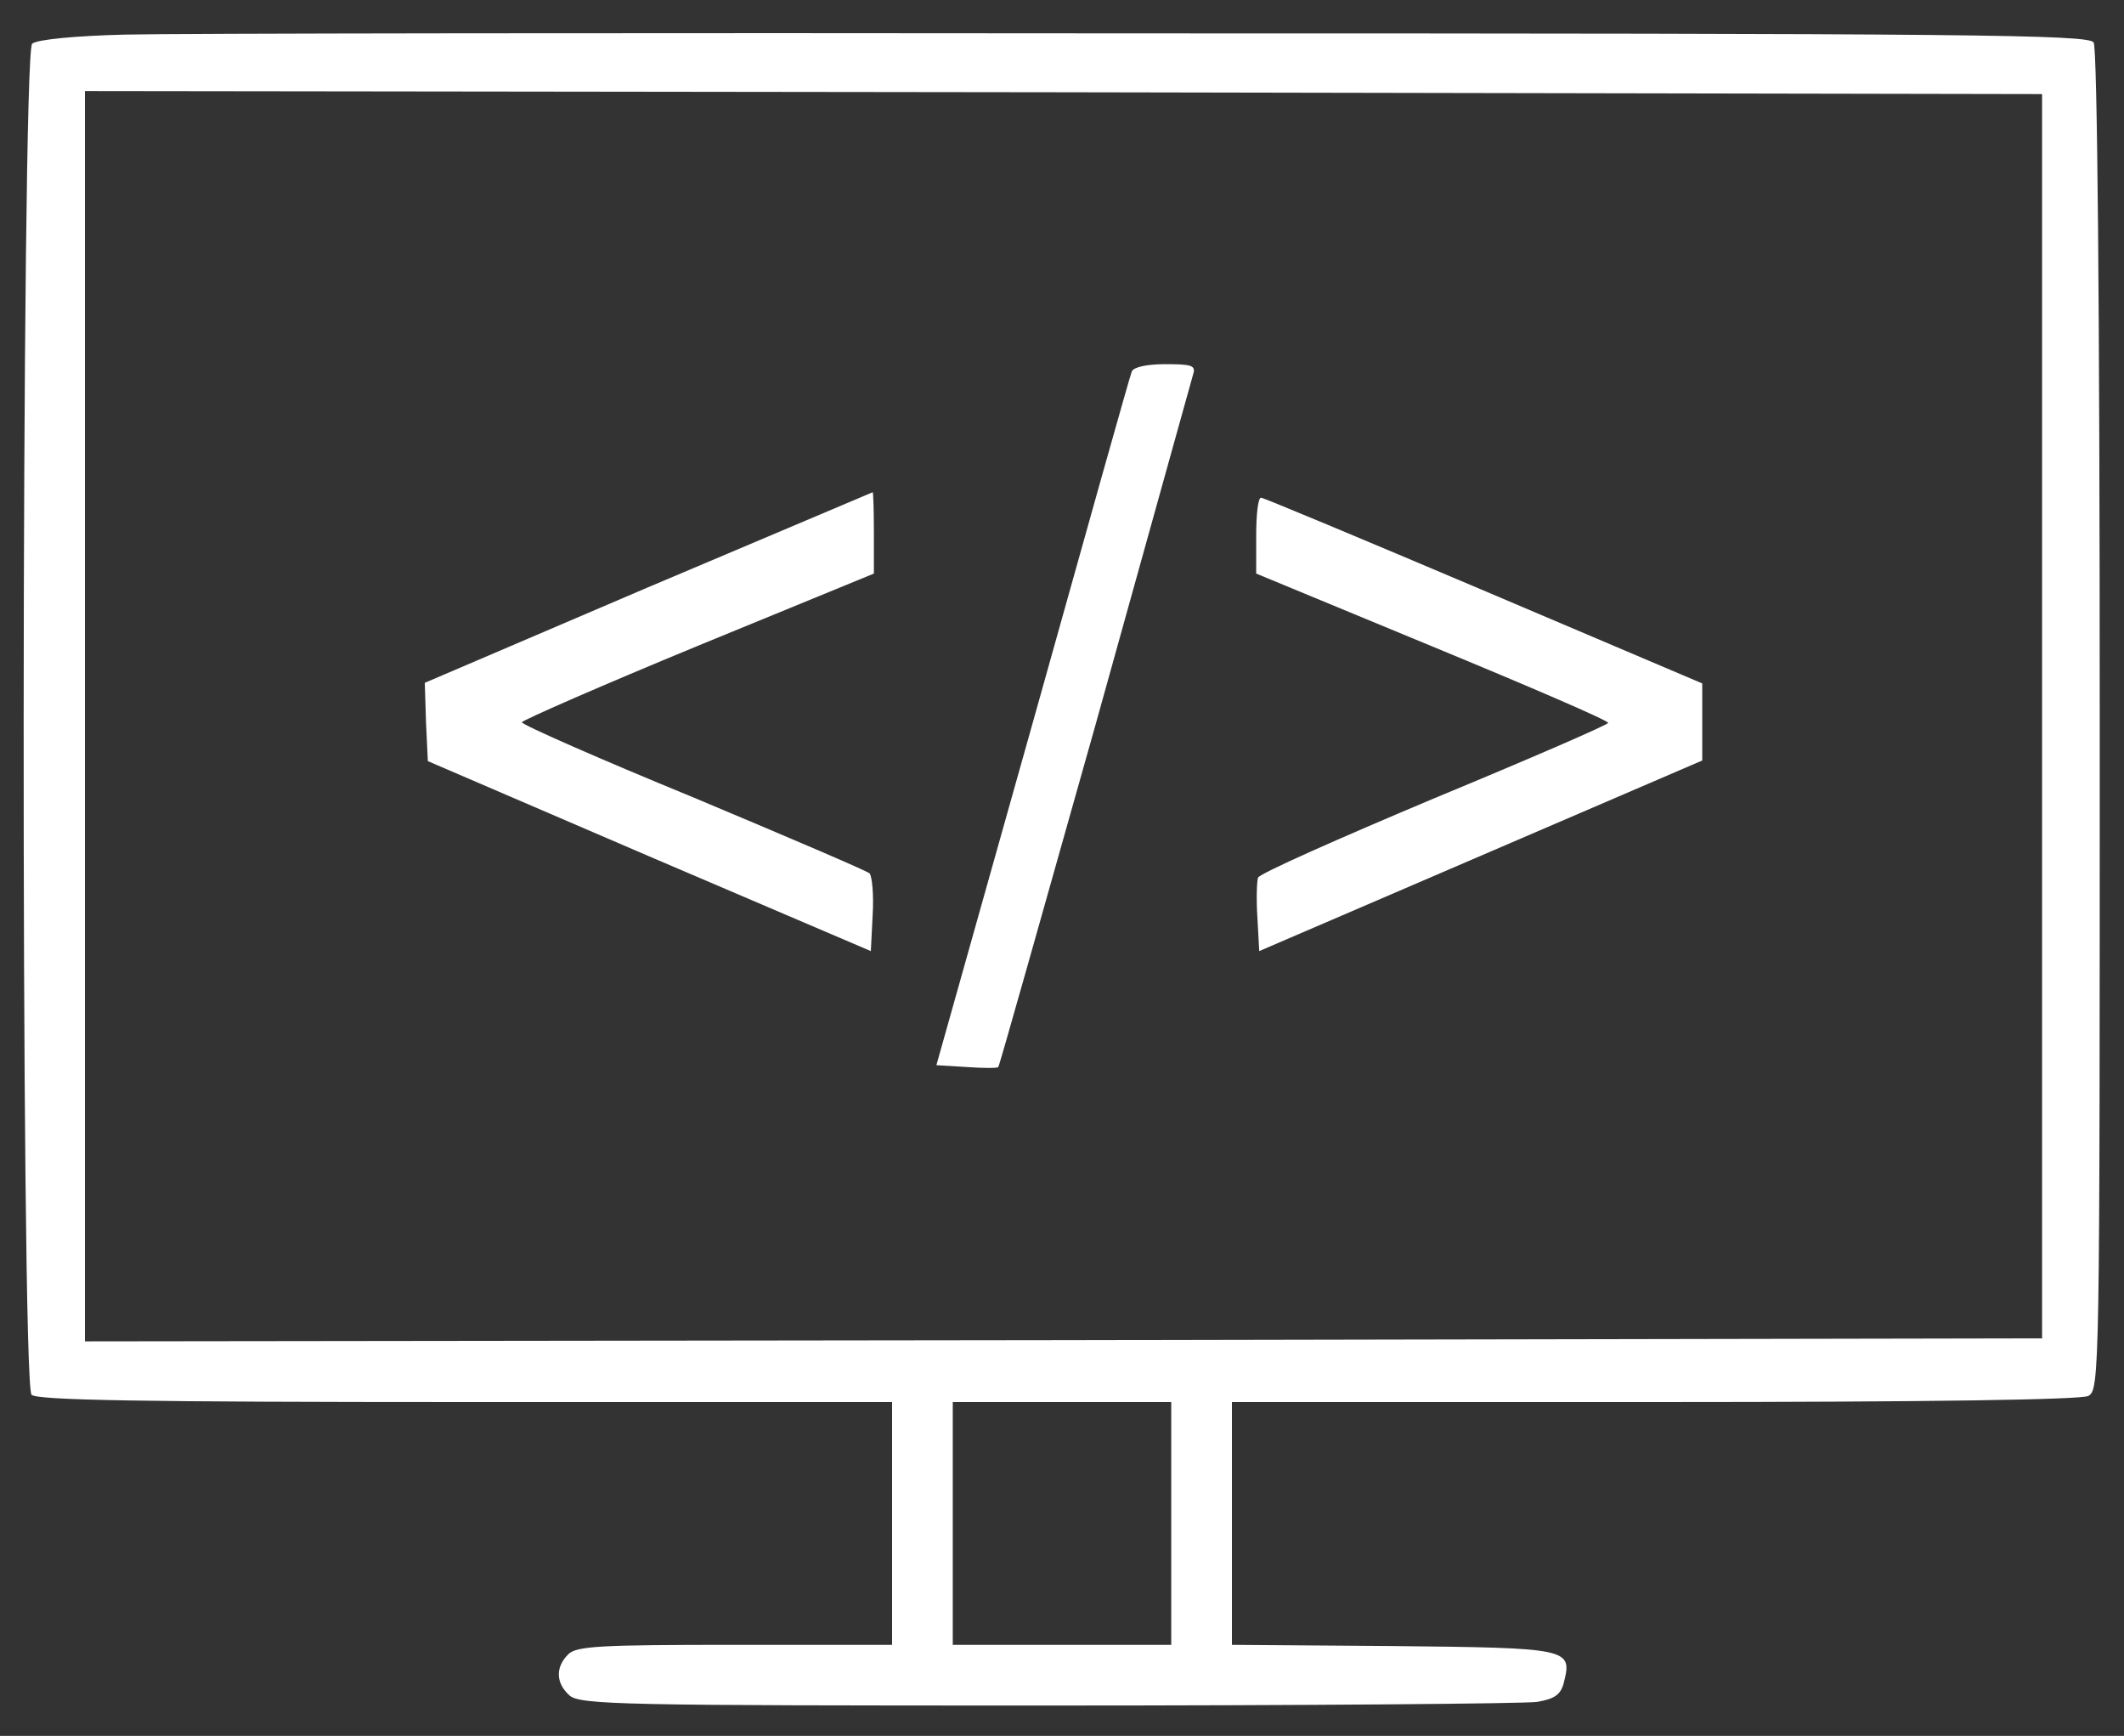 <?xml version="1.0" standalone="no"?>
<!DOCTYPE svg PUBLIC "-//W3C//DTD SVG 20010904//EN"
 "http://www.w3.org/TR/2001/REC-SVG-20010904/DTD/svg10.dtd">
<svg version="1.0" xmlns="http://www.w3.org/2000/svg"
 width="350pt" height="286pt" viewBox="0 0 350 286"
 preserveAspectRatio="xMidYMid meet">

<rect x="0" y="0" width="350" height="286" fill="#333333" stroke="none"/>

<g transform="translate(0,286) scale(0.1,-0.1)"
fill="#fff" stroke="none">
<path d="M206 2803 c-81 -2 -145 -8 -153 -15 -18 -15 -19 -2208 -1 -2226 9 -9
182 -12 715 -12 l703 0 0 -200 0 -200 -259 0 c-223 0 -262 -2 -275 -16 -21
-21 -20 -47 2 -67 17 -16 86 -17 788 -17 423 0 786 3 807 6 29 5 39 12 44 32
14 56 10 57 -281 60 l-266 2 0 200 0 200 696 0 c460 0 702 4 715 10 19 10 19
33 19 1113 0 677 -4 1108 -10 1117 -8 13 -192 15 -1557 15 -851 1 -1611 0
-1687 -2z m3159 -1123 l0 -1025 -1612 -3 -1613 -2 0 1030 0 1030 1613 -2 1612
-3 0 -1025z m-1435 -1330 l0 -200 -180 0 -180 0 0 200 0 200 180 0 180 0 0
-200z"/>
<path d="M1865 2248 c-3 -7 -76 -267 -163 -578 l-159 -565 50 -3 c27 -2 51 -2
52 0 2 2 73 255 160 563 86 308 158 568 161 578 5 15 -2 17 -46 17 -31 0 -52
-5 -55 -12z"/>
<path d="M1067 1892 l-367 -157 2 -65 3 -64 365 -157 365 -156 3 60 c2 33 -1
63 -5 68 -4 4 -135 60 -290 125 -156 64 -283 120 -283 124 0 3 130 60 290 126
l290 119 0 68 c0 37 -1 67 -2 66 -2 -1 -168 -71 -371 -157z"/>
<path d="M2070 1978 l0 -63 290 -120 c160 -66 290 -122 290 -126 0 -3 -129
-59 -286 -124 -157 -66 -288 -124 -291 -131 -2 -6 -3 -36 -1 -66 l3 -55 365
157 365 157 0 63 0 64 -360 153 c-198 84 -363 153 -367 153 -5 0 -8 -28 -8
-62z"/>
</g>
</svg>
